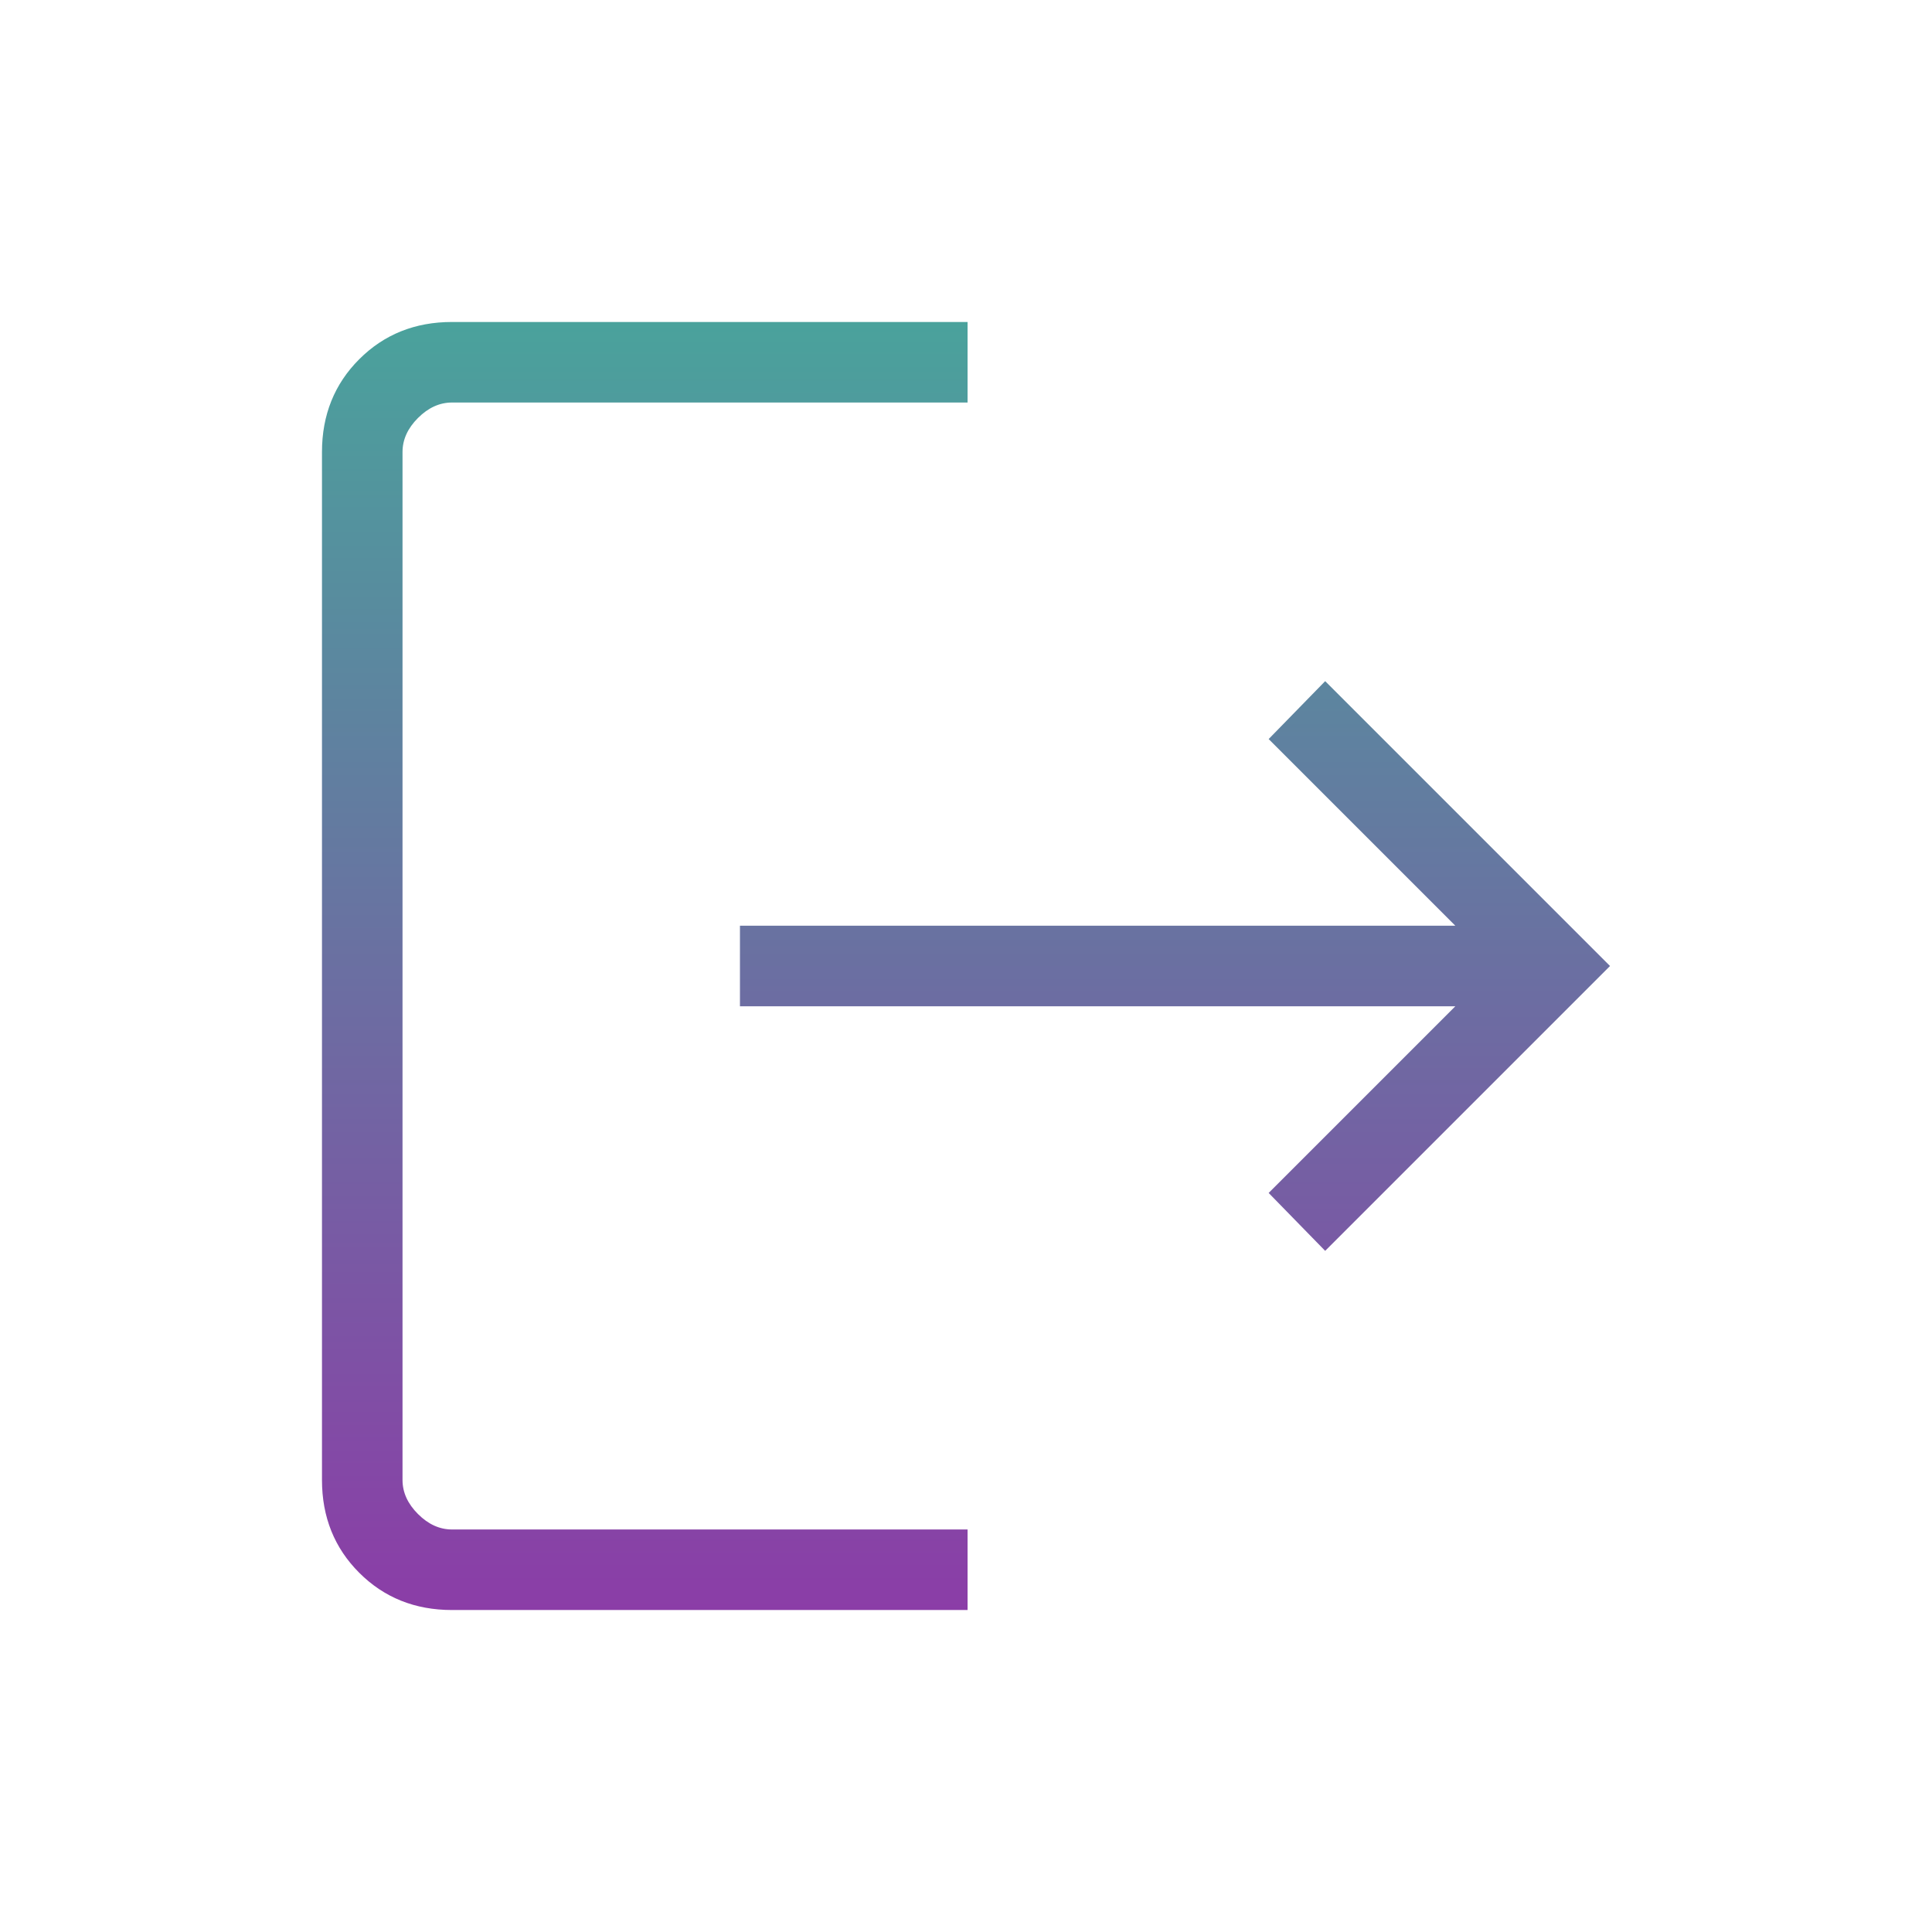<svg width="32" height="32" viewBox="0 0 32 32" fill="none" xmlns="http://www.w3.org/2000/svg">
<g id="logout_FILL0_wght200_GRAD0_opsz24 1">
<path id="Vector" d="M7.487 26.667C6.873 26.667 6.361 26.461 5.95 26.05C5.539 25.639 5.333 25.127 5.333 24.513V7.487C5.333 6.874 5.539 6.361 5.95 5.95C6.361 5.539 6.873 5.333 7.487 5.333H16.026V6.667H7.487C7.282 6.667 7.094 6.752 6.923 6.923C6.752 7.094 6.667 7.282 6.667 7.487V24.513C6.667 24.718 6.752 24.906 6.923 25.077C7.094 25.248 7.282 25.333 7.487 25.333H16.026V26.667H7.487ZM21.949 20.718L21.013 19.759L24.105 16.667H12.256V15.333H24.105L21.013 12.241L21.949 11.282L26.667 16L21.949 20.718Z" fill="url(#paint0_linear_114_5076)"/>
</g>
<defs>
<linearGradient id="paint0_linear_114_5076" x1="16" y1="5.333" x2="16" y2="26.667" gradientUnits="userSpaceOnUse">
<stop stop-color="#4AA29C"/>
<stop offset="1" stop-color="#8B3DA7"/>
</linearGradient>
</defs>
</svg>

